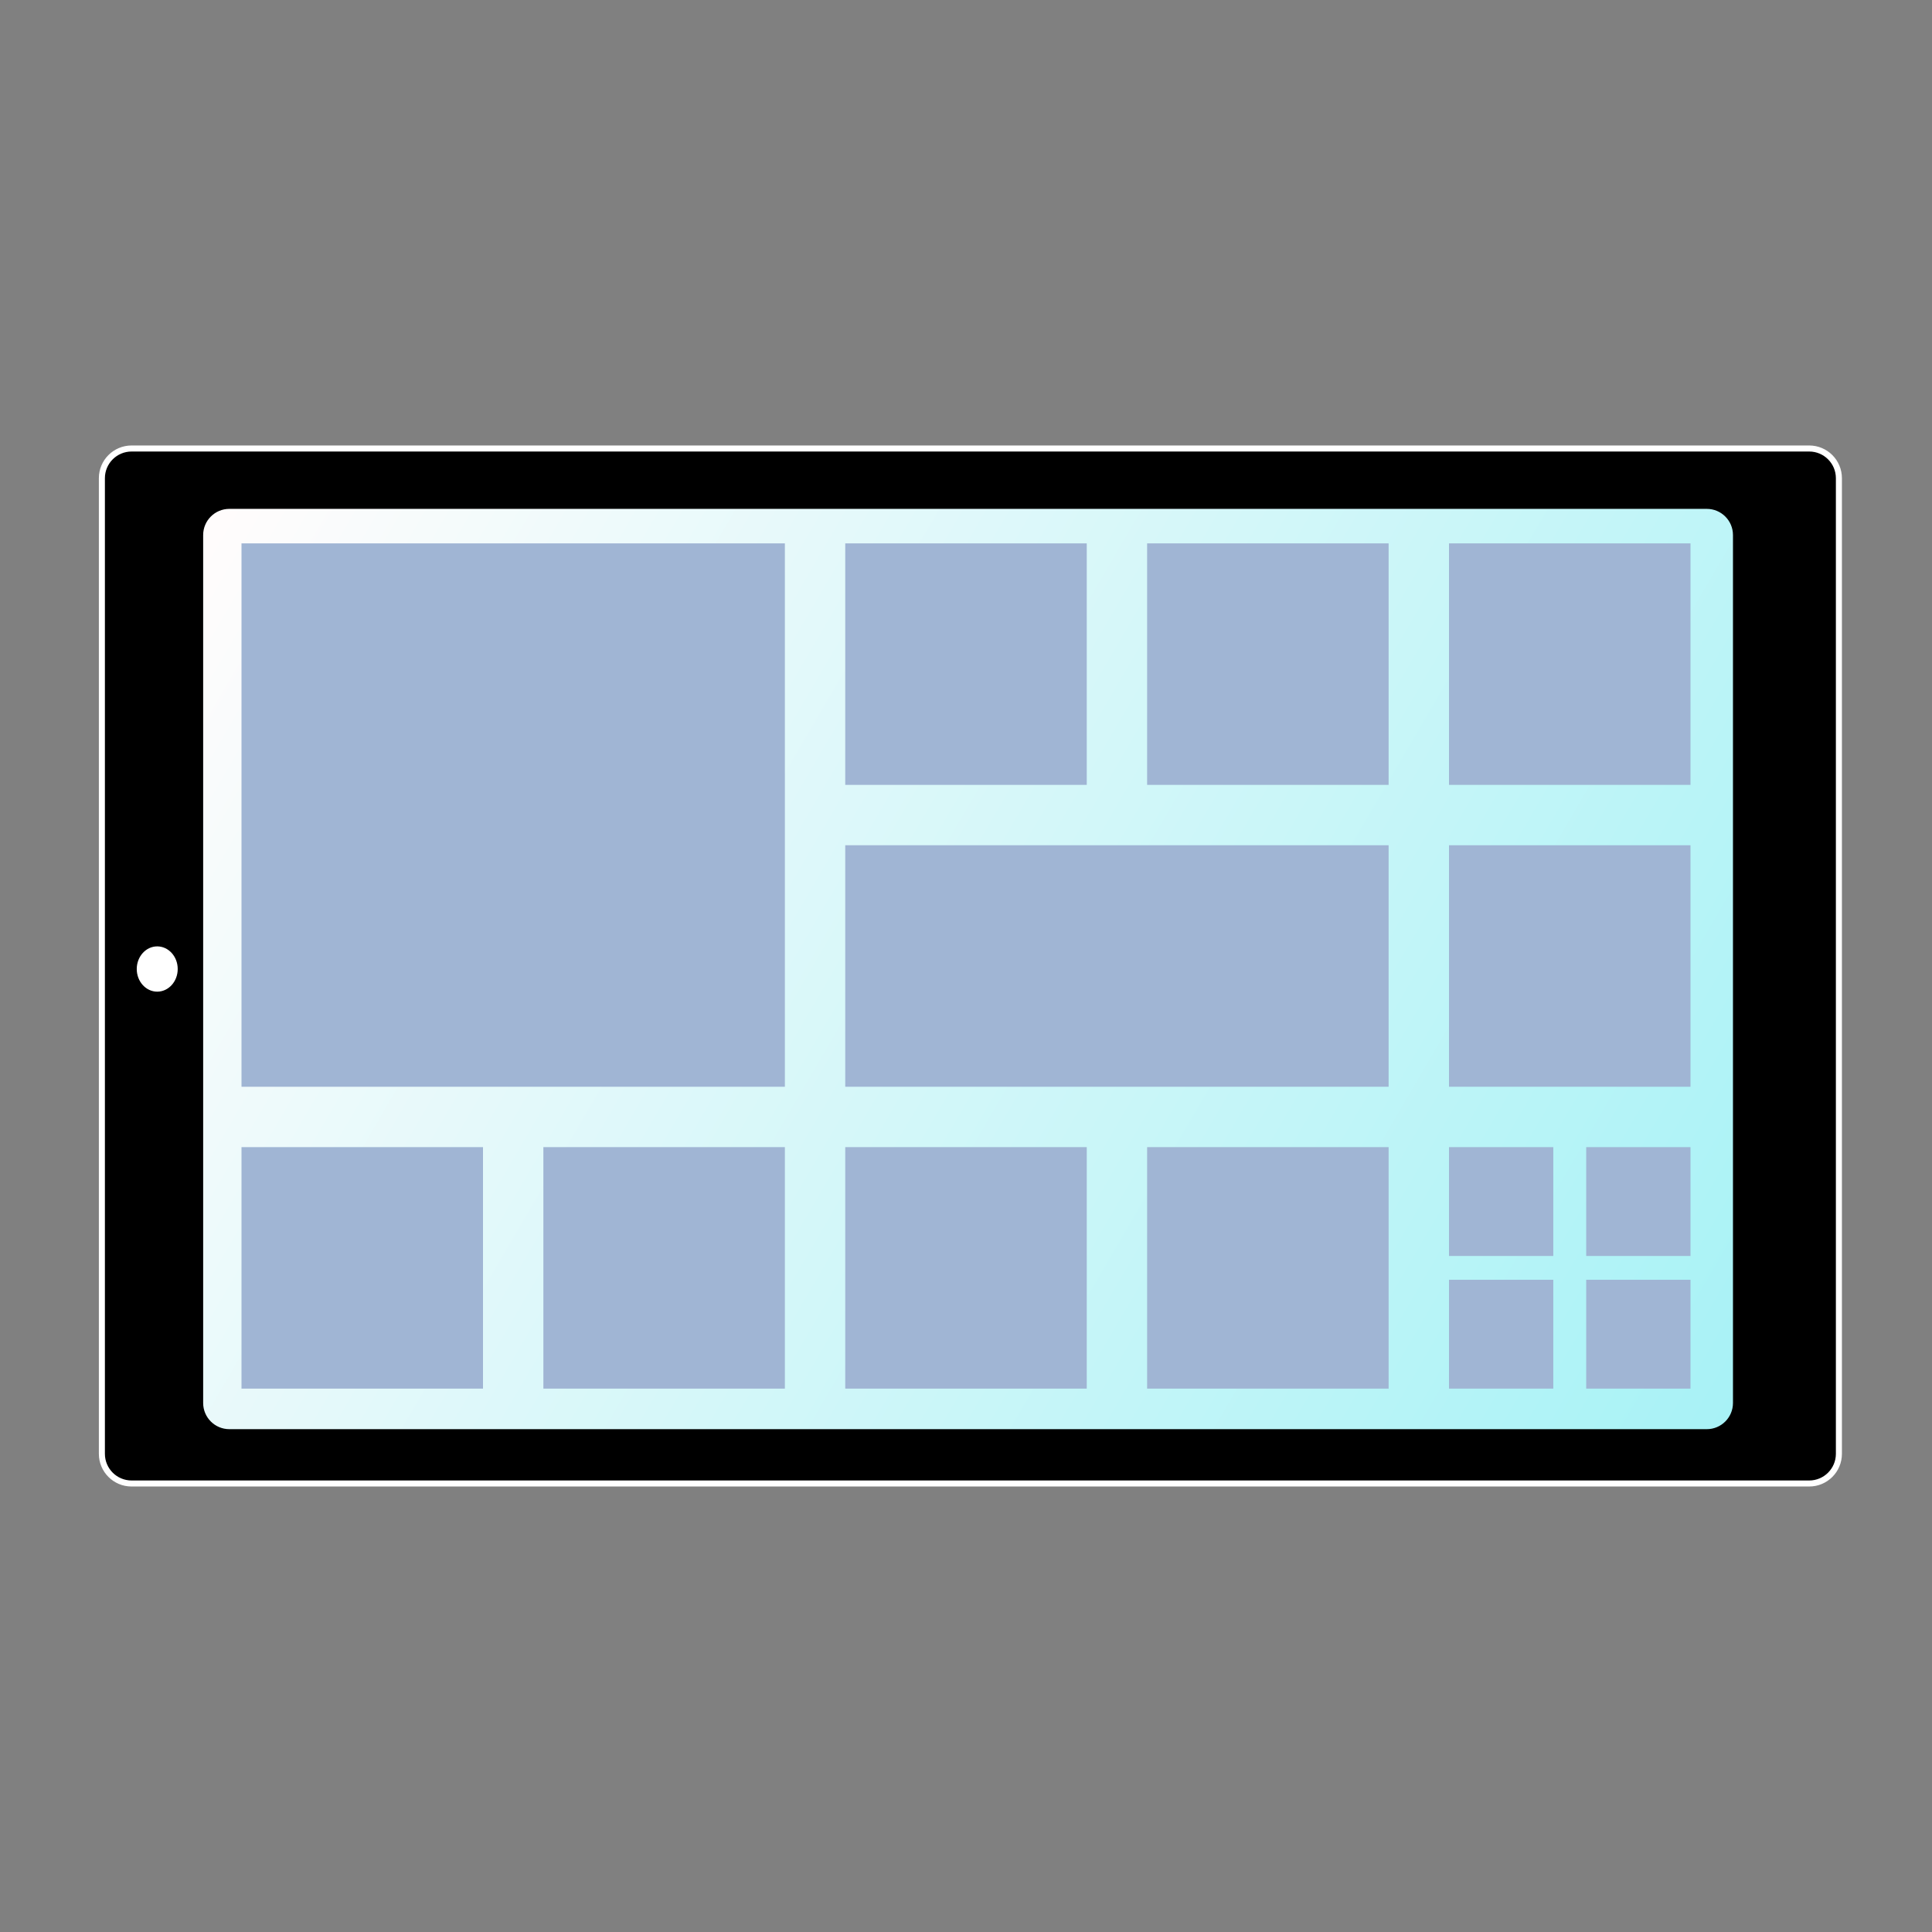 <?xml version="1.0" encoding="UTF-8" standalone="no"?>
<!DOCTYPE svg PUBLIC "-//W3C//DTD SVG 1.1//EN" "http://www.w3.org/Graphics/SVG/1.1/DTD/svg11.dtd">
<svg version="1.1" xmlns="http://www.w3.org/2000/svg" xmlns:xlink="http://www.w3.org/1999/xlink" preserveAspectRatio="xMidYMid meet" viewBox="0 0 640 640" width="640" height="640"><rect x="0" y="0" width="640" height="640" fill="#808080" stroke="none"/><defs><path d="M43.6 491.43C38.16 491.43 33.75 487.03 33.75 481.59C33.75 414.98 33.75 225.02 33.75 158.41C33.75 152.97 38.16 148.57 43.6 148.57C156.71 148.57 486.2 148.57 599.31 148.57C604.75 148.57 609.16 152.97 609.16 158.41C609.16 225.02 609.16 414.98 609.16 481.59C609.16 487.03 604.75 491.43 599.31 491.43C486.2 491.43 156.71 491.43 43.6 491.43Z" id="aCCkMRXw"></path><mask id="maskd14yAGjVQM" x="31.75" y="146.57" width="579.4" height="346.87" maskUnits="userSpaceOnUse"><rect x="31.75" y="146.57" width="579.4" height="346.87" fill="white"></rect><use xlink:href="#aCCkMRXw" opacity="1" fill="black"></use></mask><path d="M75.97 473.43C71.18 473.43 67.3 469.55 67.3 464.76C67.3 405.52 67.3 236.48 67.3 177.24C67.3 172.45 71.18 168.57 75.97 168.57C175.59 168.57 465.78 168.57 565.4 168.57C570.18 168.57 574.07 172.45 574.07 177.24C574.07 236.48 574.07 405.52 574.07 464.76C574.07 469.55 570.18 473.43 565.4 473.43C465.78 473.43 175.59 473.43 75.97 473.43Z" id="c1q35YyA1"></path><linearGradient id="gradientadXUDs0Sp" gradientUnits="userSpaceOnUse" x1="573.71" y1="467.37" x2="72.2" y2="174.24"><stop style="stop-color: #a8f2f6;stop-opacity: 1" offset="0%"></stop><stop style="stop-color: #fffcfc;stop-opacity: 1" offset="100%"></stop></linearGradient><path d="M58.87 321C58.87 325.14 55.83 328.5 52.08 328.5C48.34 328.5 45.3 325.14 45.3 321C45.3 316.86 48.34 313.5 52.08 313.5C55.83 313.5 58.87 316.86 58.87 321Z" id="g1PhjSVHCv"></path><path d="M80 180L260 180L260 360L80 360L80 180Z" id="aLwN6bFSA"></path><path d="M80 380L160 380L160 460L80 460L80 380Z" id="a2ZGzGLvW7"></path><path d="M180 380L260 380L260 460L180 460L180 380Z" id="b33OnZxqZ"></path><path d="M280 180L360 180L360 260L280 260L280 180Z" id="b2gBS534Y"></path><path d="M280 280L460 280L460 360L280 360L280 280Z" id="a1QVHhJSAZ"></path><path d="M280 380L360 380L360 460L280 460L280 380Z" id="cDC6arTbC"></path><path d="M380 180L460 180L460 260L380 260L380 180Z" id="d1ACfdwjeJ"></path><path d="M380 380L460 380L460 460L380 460L380 380Z" id="a1F8QxWnsC"></path><path d="M480 180L560 180L560 260L480 260L480 180Z" id="e7jQQnj8lf"></path><path d="M480 280L560 280L560 360L480 360L480 280Z" id="e12q5t4bG"></path><path d="M480 380L514.55 380L514.55 416.06L480 416.06L480 380Z" id="d2qjJ7omZ"></path><path d="M480 423.94L514.55 423.94L514.55 460L480 460L480 423.94Z" id="b5qHz7Vlf"></path><path d="M525.45 423.94L560 423.94L560 460L525.45 460L525.45 423.94Z" id="a1drHLkJf8"></path><path d="M525.45 380L560 380L560 416.06L525.45 416.06L525.45 380Z" id="a2a2xz6ziO"></path></defs><g><g><g><use xlink:href="#aCCkMRXw" opacity="1" fill="#000000" fill-opacity="1"></use><g mask="url(#maskd14yAGjVQM)"><use xlink:href="#aCCkMRXw" opacity="1" fill-opacity="0" stroke="#ffffff" stroke-width="2" stroke-opacity="1"></use></g></g><g><use xlink:href="#c1q35YyA1" opacity="1" fill="url(#gradientadXUDs0Sp)"></use></g><g><use xlink:href="#g1PhjSVHCv" opacity="1" fill="#ffffff" fill-opacity="1"></use></g><g><use xlink:href="#aLwN6bFSA" opacity="1" fill="#a0b5d4" fill-opacity="1"></use></g><g><use xlink:href="#a2ZGzGLvW7" opacity="1" fill="#a0b5d4" fill-opacity="1"></use></g><g><use xlink:href="#b33OnZxqZ" opacity="1" fill="#a0b5d4" fill-opacity="1"></use></g><g><use xlink:href="#b2gBS534Y" opacity="1" fill="#a0b5d4" fill-opacity="1"></use></g><g><use xlink:href="#a1QVHhJSAZ" opacity="1" fill="#a0b5d4" fill-opacity="1"></use></g><g><use xlink:href="#cDC6arTbC" opacity="1" fill="#a0b5d4" fill-opacity="1"></use></g><g><use xlink:href="#d1ACfdwjeJ" opacity="1" fill="#a0b5d4" fill-opacity="1"></use></g><g><use xlink:href="#a1F8QxWnsC" opacity="1" fill="#a0b5d4" fill-opacity="1"></use></g><g><use xlink:href="#e7jQQnj8lf" opacity="1" fill="#a0b5d4" fill-opacity="1"></use></g><g><use xlink:href="#e12q5t4bG" opacity="1" fill="#a0b5d4" fill-opacity="1"></use></g><g><use xlink:href="#d2qjJ7omZ" opacity="1" fill="#a0b5d4" fill-opacity="1"></use></g><g><use xlink:href="#b5qHz7Vlf" opacity="1" fill="#a0b5d4" fill-opacity="1"></use></g><g><use xlink:href="#a1drHLkJf8" opacity="1" fill="#a0b5d4" fill-opacity="1"></use></g><g><use xlink:href="#a2a2xz6ziO" opacity="1" fill="#a0b5d4" fill-opacity="1"></use></g></g></g></svg>